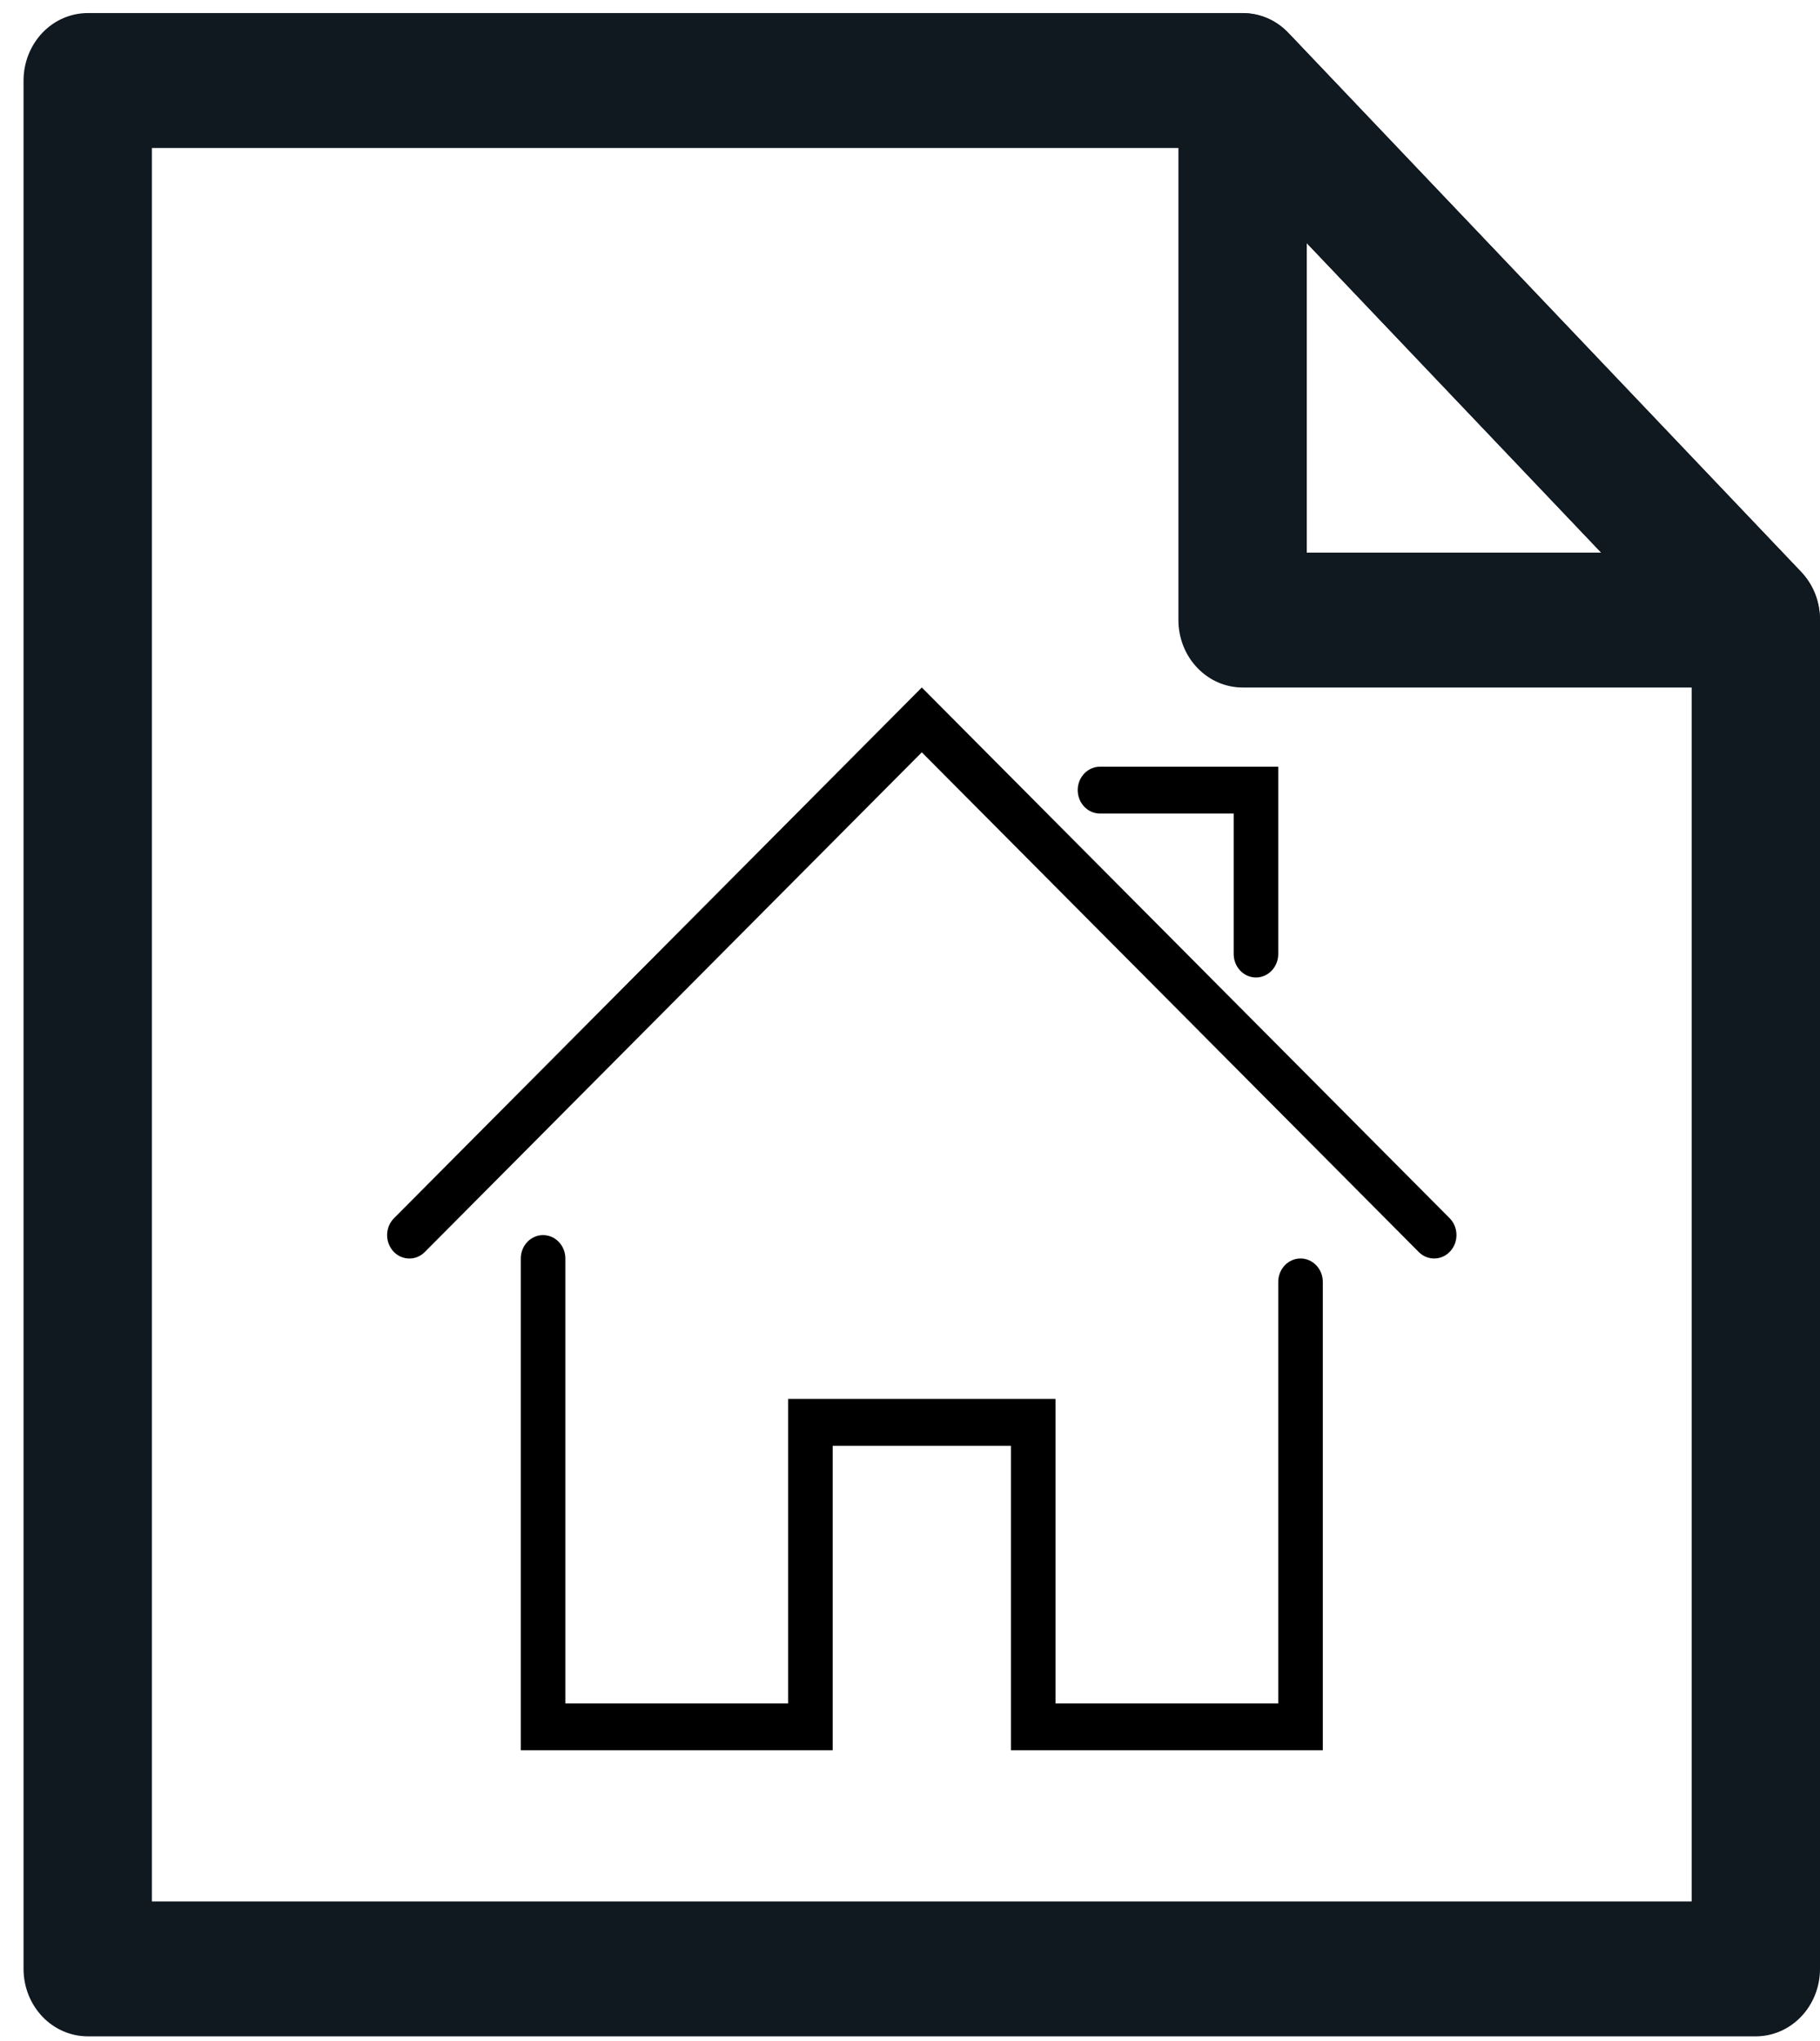 <svg width="33" height="37" viewBox="0 0 33 37" fill="none" xmlns="http://www.w3.org/2000/svg">
<path d="M31.837 36.915H1.591C1.282 36.915 0.986 36.786 0.768 36.557C0.55 36.328 0.427 36.017 0.427 35.693V1.46C0.427 1.136 0.55 0.825 0.768 0.595C0.986 0.366 1.282 0.237 1.591 0.237H22.53C22.683 0.236 22.835 0.267 22.977 0.328C23.119 0.389 23.247 0.479 23.356 0.592L32.663 10.373C32.77 10.487 32.856 10.622 32.914 10.771C32.972 10.92 33.001 11.08 33 11.241V35.693C33 36.017 32.877 36.328 32.659 36.557C32.441 36.786 32.145 36.915 31.837 36.915ZM2.754 34.47H30.673V11.742L22.053 2.683H2.754V34.47Z" fill="#101820"/>
<path d="M23.985 31.729H18.33V26.21H15.098V31.729H9.443V22.814C9.443 22.58 9.624 22.39 9.847 22.39C10.07 22.39 10.251 22.58 10.251 22.814V30.88H14.29V25.361H19.138V30.88H23.177V23.239C23.177 23.004 23.358 22.814 23.581 22.814C23.804 22.814 23.985 23.004 23.985 23.239V31.729Z" fill="black"/>
<path d="M26.005 22.814C25.904 22.814 25.804 22.776 25.725 22.697L16.714 13.638L7.702 22.697C7.541 22.859 7.286 22.853 7.131 22.684C6.977 22.514 6.983 22.246 7.144 22.084L16.714 12.463L26.284 22.083C26.445 22.245 26.451 22.514 26.296 22.683C26.217 22.77 26.111 22.814 26.005 22.814Z" fill="black"/>
<path d="M22.773 17.72C22.55 17.72 22.369 17.529 22.369 17.295V14.748H19.945C19.722 14.748 19.541 14.558 19.541 14.323C19.541 14.089 19.722 13.899 19.945 13.899H23.177V17.295C23.177 17.529 22.996 17.72 22.773 17.72Z" fill="black"/>
<path d="M31.837 12.463H22.53C22.222 12.463 21.926 12.335 21.708 12.105C21.489 11.876 21.367 11.565 21.367 11.241V1.46C21.368 1.219 21.437 0.983 21.566 0.783C21.694 0.583 21.876 0.427 22.088 0.335C22.3 0.242 22.534 0.216 22.759 0.262C22.985 0.308 23.193 0.422 23.356 0.592L32.663 10.373C32.824 10.545 32.934 10.763 32.977 11C33.02 11.238 32.996 11.483 32.907 11.706C32.82 11.929 32.672 12.12 32.481 12.255C32.291 12.39 32.066 12.462 31.837 12.463ZM23.694 10.018H29.033L23.694 4.407V10.018Z" fill="#101820"/>
</svg>
